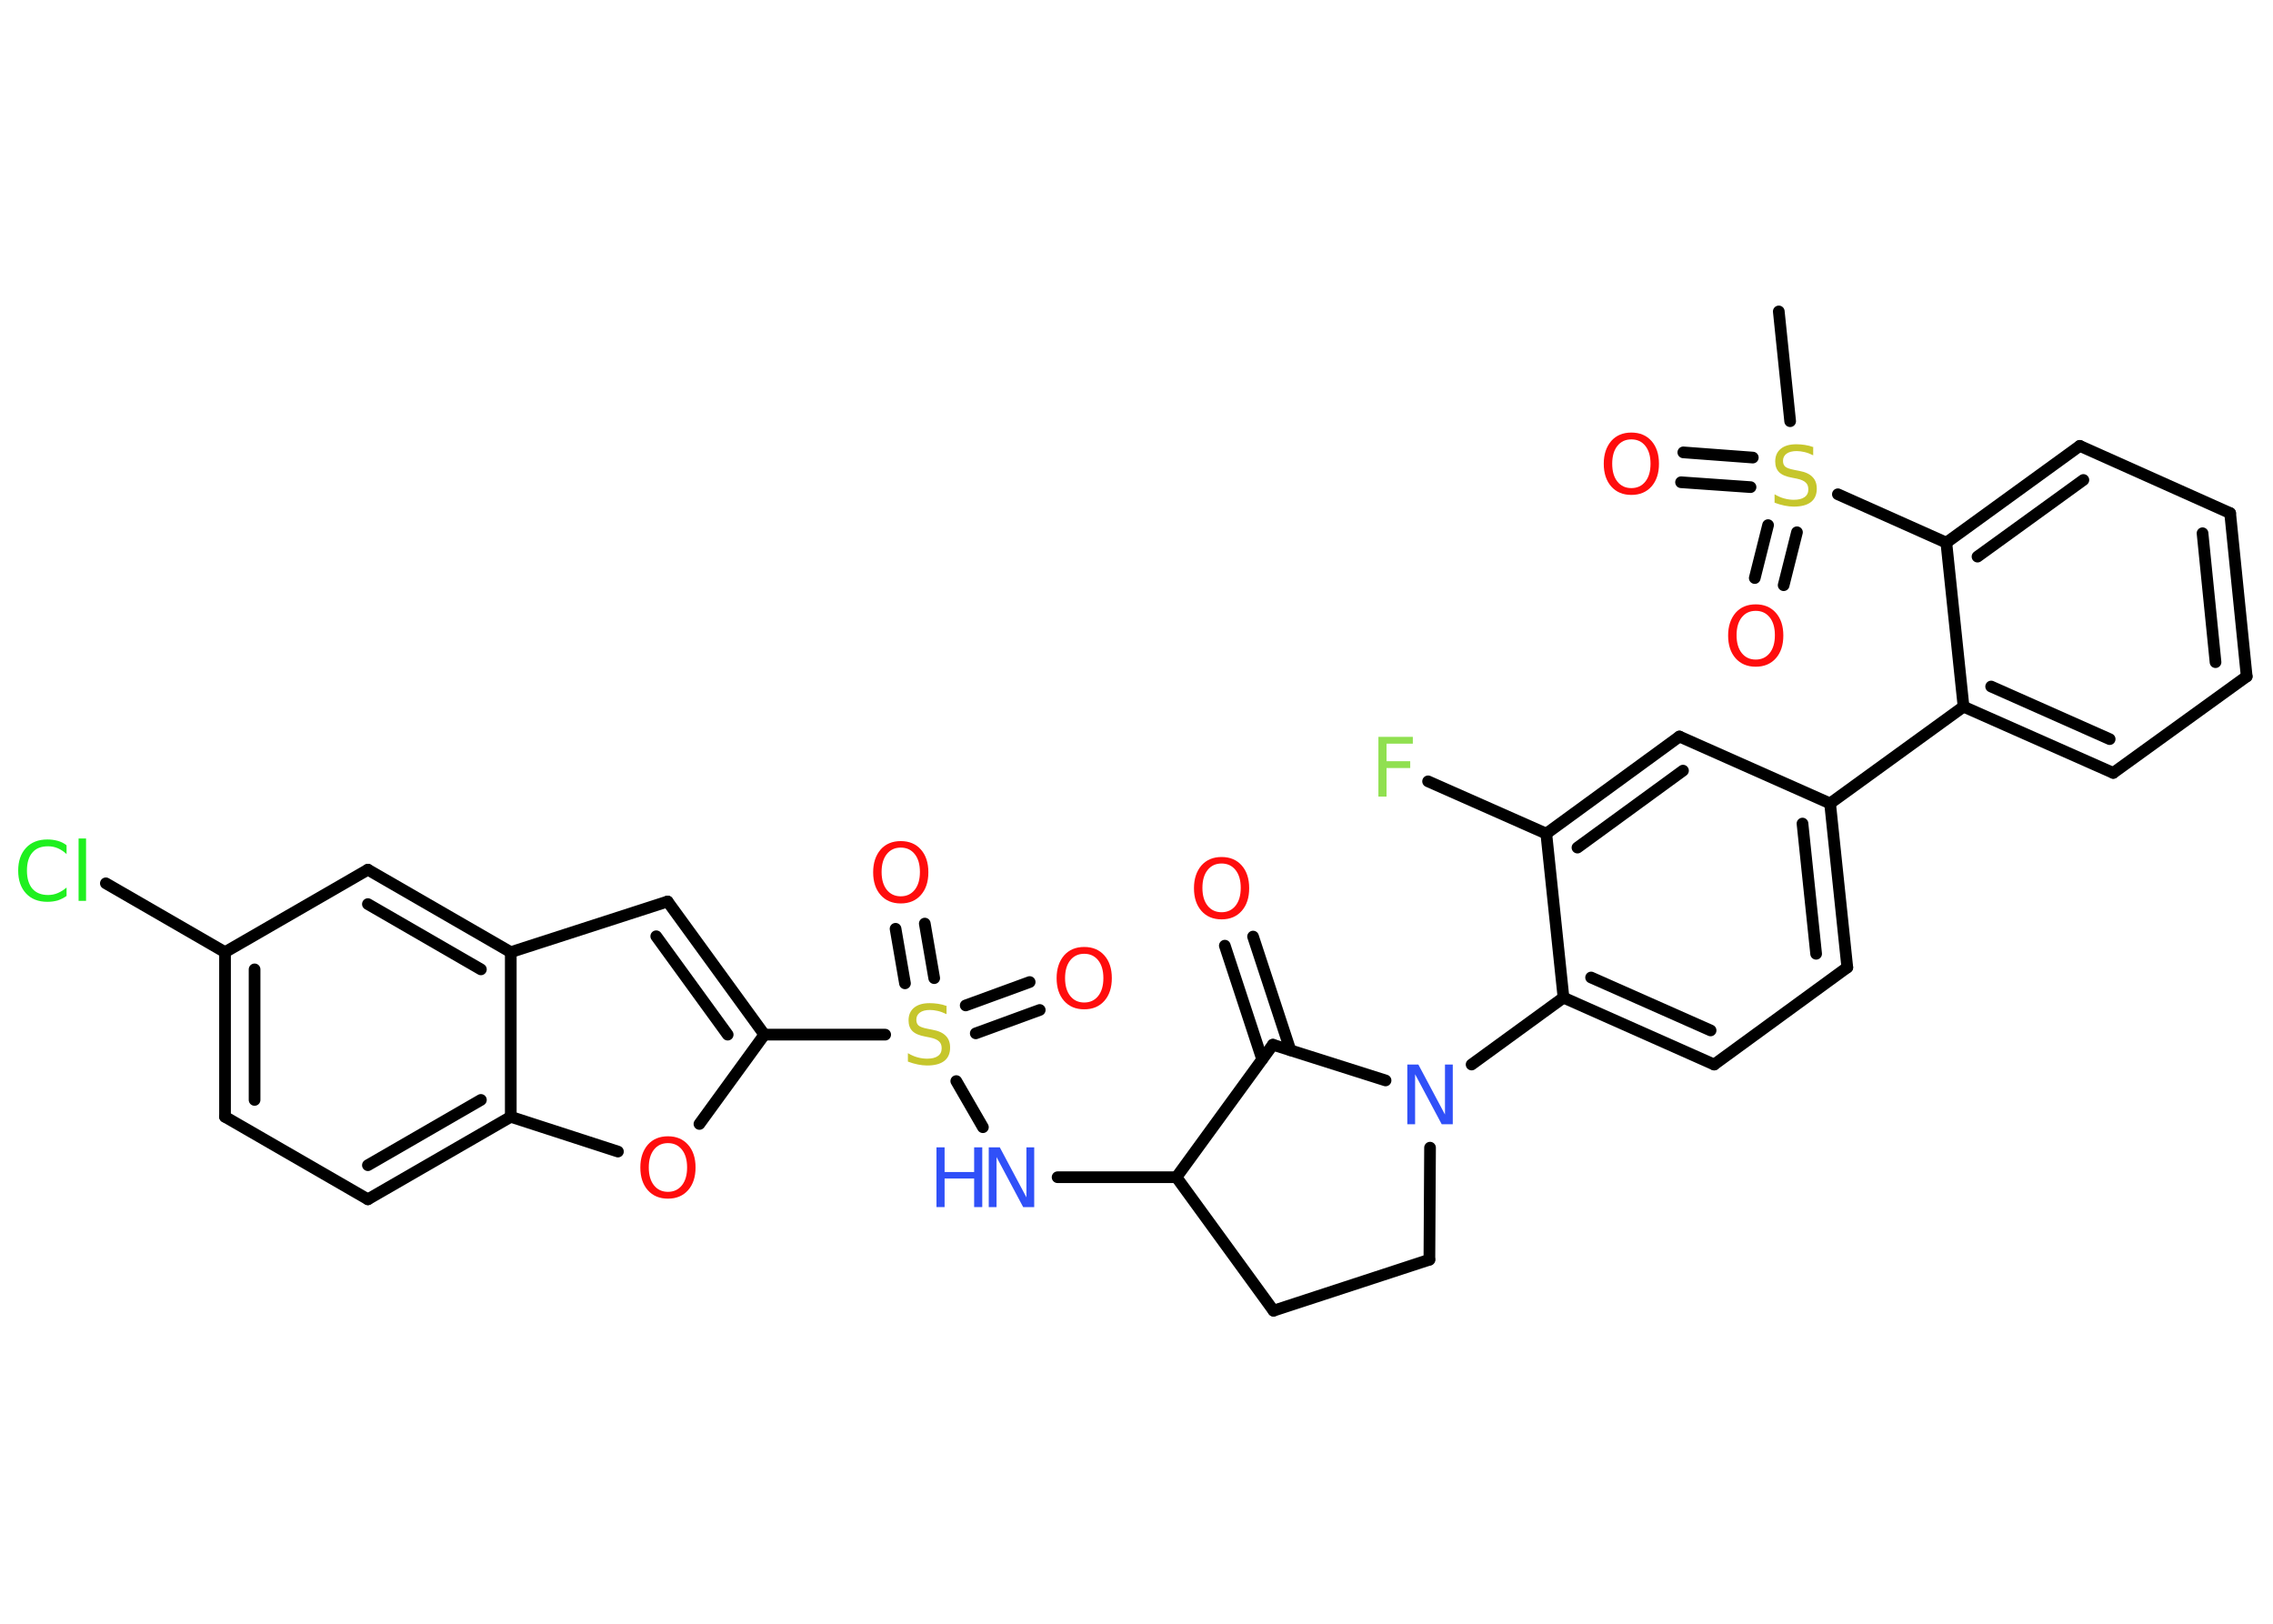 <?xml version='1.0' encoding='UTF-8'?>
<!DOCTYPE svg PUBLIC "-//W3C//DTD SVG 1.1//EN" "http://www.w3.org/Graphics/SVG/1.1/DTD/svg11.dtd">
<svg version='1.2' xmlns='http://www.w3.org/2000/svg' xmlns:xlink='http://www.w3.org/1999/xlink' width='70.0mm' height='50.0mm' viewBox='0 0 70.0 50.0'>
  <desc>Generated by the Chemistry Development Kit (http://github.com/cdk)</desc>
  <g stroke-linecap='round' stroke-linejoin='round' stroke='#000000' stroke-width='.36' fill='#FF0D0D'>
    <rect x='.0' y='.0' width='70.0' height='50.0' fill='#FFFFFF' stroke='none'/>
    <g id='mol1' class='mol'>
      <line id='mol1bnd1' class='bond' x1='54.78' y1='9.59' x2='55.13' y2='12.97'/>
      <g id='mol1bnd2' class='bond'>
        <line x1='53.91' y1='15.0' x2='51.77' y2='14.85'/>
        <line x1='53.98' y1='14.09' x2='51.84' y2='13.93'/>
      </g>
      <g id='mol1bnd3' class='bond'>
        <line x1='55.34' y1='16.39' x2='54.93' y2='18.02'/>
        <line x1='54.45' y1='16.17' x2='54.04' y2='17.8'/>
      </g>
      <line id='mol1bnd4' class='bond' x1='56.6' y1='15.22' x2='59.94' y2='16.71'/>
      <g id='mol1bnd5' class='bond'>
        <line x1='64.05' y1='13.73' x2='59.94' y2='16.71'/>
        <line x1='64.16' y1='14.78' x2='60.9' y2='17.14'/>
      </g>
      <line id='mol1bnd6' class='bond' x1='64.05' y1='13.73' x2='68.68' y2='15.8'/>
      <g id='mol1bnd7' class='bond'>
        <line x1='69.19' y1='20.83' x2='68.68' y2='15.8'/>
        <line x1='68.23' y1='20.39' x2='67.83' y2='16.42'/>
      </g>
      <line id='mol1bnd8' class='bond' x1='69.19' y1='20.83' x2='65.08' y2='23.8'/>
      <g id='mol1bnd9' class='bond'>
        <line x1='60.47' y1='21.76' x2='65.08' y2='23.8'/>
        <line x1='61.32' y1='21.14' x2='64.97' y2='22.76'/>
      </g>
      <line id='mol1bnd10' class='bond' x1='59.94' y1='16.71' x2='60.47' y2='21.76'/>
      <line id='mol1bnd11' class='bond' x1='60.47' y1='21.76' x2='56.36' y2='24.74'/>
      <g id='mol1bnd12' class='bond'>
        <line x1='56.89' y1='29.79' x2='56.36' y2='24.74'/>
        <line x1='55.93' y1='29.37' x2='55.51' y2='25.36'/>
      </g>
      <line id='mol1bnd13' class='bond' x1='56.89' y1='29.79' x2='52.79' y2='32.78'/>
      <g id='mol1bnd14' class='bond'>
        <line x1='48.15' y1='30.72' x2='52.79' y2='32.78'/>
        <line x1='49.0' y1='30.1' x2='52.68' y2='31.73'/>
      </g>
      <line id='mol1bnd15' class='bond' x1='48.15' y1='30.72' x2='45.32' y2='32.78'/>
      <line id='mol1bnd16' class='bond' x1='44.04' y1='35.34' x2='44.02' y2='38.79'/>
      <line id='mol1bnd17' class='bond' x1='44.02' y1='38.79' x2='39.22' y2='40.36'/>
      <line id='mol1bnd18' class='bond' x1='39.22' y1='40.36' x2='36.23' y2='36.25'/>
      <line id='mol1bnd19' class='bond' x1='36.23' y1='36.25' x2='32.57' y2='36.25'/>
      <line id='mol1bnd20' class='bond' x1='30.27' y1='34.71' x2='29.45' y2='33.29'/>
      <g id='mol1bnd21' class='bond'>
        <line x1='29.74' y1='30.96' x2='31.71' y2='30.24'/>
        <line x1='30.05' y1='31.82' x2='32.02' y2='31.1'/>
      </g>
      <g id='mol1bnd22' class='bond'>
        <line x1='27.87' y1='30.28' x2='27.58' y2='28.6'/>
        <line x1='28.77' y1='30.12' x2='28.48' y2='28.44'/>
      </g>
      <line id='mol1bnd23' class='bond' x1='27.26' y1='31.86' x2='23.54' y2='31.86'/>
      <g id='mol1bnd24' class='bond'>
        <line x1='23.54' y1='31.86' x2='20.56' y2='27.76'/>
        <line x1='22.41' y1='31.86' x2='20.21' y2='28.83'/>
      </g>
      <line id='mol1bnd25' class='bond' x1='20.56' y1='27.76' x2='15.73' y2='29.32'/>
      <g id='mol1bnd26' class='bond'>
        <line x1='15.73' y1='29.32' x2='11.33' y2='26.78'/>
        <line x1='14.81' y1='29.85' x2='11.33' y2='27.84'/>
      </g>
      <line id='mol1bnd27' class='bond' x1='11.33' y1='26.78' x2='6.93' y2='29.32'/>
      <line id='mol1bnd28' class='bond' x1='6.93' y1='29.32' x2='3.26' y2='27.2'/>
      <g id='mol1bnd29' class='bond'>
        <line x1='6.93' y1='29.32' x2='6.93' y2='34.39'/>
        <line x1='7.84' y1='29.85' x2='7.84' y2='33.87'/>
      </g>
      <line id='mol1bnd30' class='bond' x1='6.93' y1='34.39' x2='11.33' y2='36.93'/>
      <g id='mol1bnd31' class='bond'>
        <line x1='11.33' y1='36.93' x2='15.73' y2='34.39'/>
        <line x1='11.33' y1='35.88' x2='14.81' y2='33.87'/>
      </g>
      <line id='mol1bnd32' class='bond' x1='15.73' y1='29.32' x2='15.73' y2='34.39'/>
      <line id='mol1bnd33' class='bond' x1='15.73' y1='34.39' x2='19.03' y2='35.46'/>
      <line id='mol1bnd34' class='bond' x1='23.54' y1='31.86' x2='21.54' y2='34.61'/>
      <line id='mol1bnd35' class='bond' x1='36.23' y1='36.25' x2='39.2' y2='32.17'/>
      <line id='mol1bnd36' class='bond' x1='42.67' y1='33.27' x2='39.2' y2='32.17'/>
      <g id='mol1bnd37' class='bond'>
        <line x1='38.87' y1='32.62' x2='37.72' y2='29.12'/>
        <line x1='39.74' y1='32.34' x2='38.59' y2='28.84'/>
      </g>
      <line id='mol1bnd38' class='bond' x1='48.15' y1='30.72' x2='47.62' y2='25.67'/>
      <line id='mol1bnd39' class='bond' x1='47.62' y1='25.67' x2='43.98' y2='24.06'/>
      <g id='mol1bnd40' class='bond'>
        <line x1='51.72' y1='22.68' x2='47.62' y2='25.67'/>
        <line x1='51.83' y1='23.73' x2='48.58' y2='26.1'/>
      </g>
      <line id='mol1bnd41' class='bond' x1='56.36' y1='24.74' x2='51.72' y2='22.68'/>
      <path id='mol1atm2' class='atom' d='M55.84 13.78v.24q-.14 -.07 -.27 -.1q-.13 -.03 -.24 -.03q-.2 .0 -.31 .08q-.11 .08 -.11 .22q.0 .12 .07 .18q.07 .06 .28 .1l.15 .03q.28 .05 .41 .19q.13 .13 .13 .36q.0 .27 -.18 .41q-.18 .14 -.53 .14q-.13 .0 -.28 -.03q-.15 -.03 -.31 -.09v-.26q.15 .09 .3 .13q.15 .04 .29 .04q.22 .0 .33 -.08q.12 -.08 .12 -.24q.0 -.14 -.08 -.21q-.08 -.08 -.27 -.12l-.15 -.03q-.28 -.05 -.4 -.17q-.12 -.12 -.12 -.33q.0 -.25 .17 -.39q.17 -.14 .48 -.14q.13 .0 .26 .02q.14 .02 .27 .07z' stroke='none' fill='#C6C62C'/>
      <path id='mol1atm3' class='atom' d='M50.24 13.53q-.27 .0 -.43 .2q-.16 .2 -.16 .55q.0 .35 .16 .55q.16 .2 .43 .2q.27 .0 .43 -.2q.16 -.2 .16 -.55q.0 -.35 -.16 -.55q-.16 -.2 -.43 -.2zM50.24 13.32q.39 .0 .62 .26q.23 .26 .23 .7q.0 .44 -.23 .7q-.23 .26 -.62 .26q-.39 .0 -.62 -.26q-.23 -.26 -.23 -.7q.0 -.43 .23 -.7q.23 -.26 .62 -.26z' stroke='none'/>
      <path id='mol1atm4' class='atom' d='M54.07 18.81q-.27 .0 -.43 .2q-.16 .2 -.16 .55q.0 .35 .16 .55q.16 .2 .43 .2q.27 .0 .43 -.2q.16 -.2 .16 -.55q.0 -.35 -.16 -.55q-.16 -.2 -.43 -.2zM54.07 18.61q.39 .0 .62 .26q.23 .26 .23 .7q.0 .44 -.23 .7q-.23 .26 -.62 .26q-.39 .0 -.62 -.26q-.23 -.26 -.23 -.7q.0 -.43 .23 -.7q.23 -.26 .62 -.26z' stroke='none'/>
      <path id='mol1atm15' class='atom' d='M43.35 32.78h.33l.82 1.54v-1.54h.24v1.84h-.34l-.82 -1.54v1.54h-.24v-1.84z' stroke='none' fill='#3050F8'/>
      <g id='mol1atm19' class='atom'>
        <path d='M30.46 35.33h.33l.82 1.54v-1.54h.24v1.84h-.34l-.82 -1.54v1.54h-.24v-1.84z' stroke='none' fill='#3050F8'/>
        <path d='M28.84 35.33h.25v.76h.91v-.76h.25v1.84h-.25v-.88h-.91v.88h-.25v-1.84z' stroke='none' fill='#3050F8'/>
      </g>
      <path id='mol1atm20' class='atom' d='M29.15 30.99v.24q-.14 -.07 -.27 -.1q-.13 -.03 -.24 -.03q-.2 .0 -.31 .08q-.11 .08 -.11 .22q.0 .12 .07 .18q.07 .06 .28 .1l.15 .03q.28 .05 .41 .19q.13 .13 .13 .36q.0 .27 -.18 .41q-.18 .14 -.53 .14q-.13 .0 -.28 -.03q-.15 -.03 -.31 -.09v-.26q.15 .09 .3 .13q.15 .04 .29 .04q.22 .0 .33 -.08q.12 -.08 .12 -.24q.0 -.14 -.08 -.21q-.08 -.08 -.27 -.12l-.15 -.03q-.28 -.05 -.4 -.17q-.12 -.12 -.12 -.33q.0 -.25 .17 -.39q.17 -.14 .48 -.14q.13 .0 .26 .02q.14 .02 .27 .07z' stroke='none' fill='#C6C62C'/>
      <path id='mol1atm21' class='atom' d='M33.39 29.37q-.27 .0 -.43 .2q-.16 .2 -.16 .55q.0 .35 .16 .55q.16 .2 .43 .2q.27 .0 .43 -.2q.16 -.2 .16 -.55q.0 -.35 -.16 -.55q-.16 -.2 -.43 -.2zM33.39 29.16q.39 .0 .62 .26q.23 .26 .23 .7q.0 .44 -.23 .7q-.23 .26 -.62 .26q-.39 .0 -.62 -.26q-.23 -.26 -.23 -.7q.0 -.43 .23 -.7q.23 -.26 .62 -.26z' stroke='none'/>
      <path id='mol1atm22' class='atom' d='M27.74 26.1q-.27 .0 -.43 .2q-.16 .2 -.16 .55q.0 .35 .16 .55q.16 .2 .43 .2q.27 .0 .43 -.2q.16 -.2 .16 -.55q.0 -.35 -.16 -.55q-.16 -.2 -.43 -.2zM27.74 25.9q.39 .0 .62 .26q.23 .26 .23 .7q.0 .44 -.23 .7q-.23 .26 -.62 .26q-.39 .0 -.62 -.26q-.23 -.26 -.23 -.7q.0 -.43 .23 -.7q.23 -.26 .62 -.26z' stroke='none'/>
      <path id='mol1atm28' class='atom' d='M2.05 26.04v.26q-.13 -.12 -.27 -.18q-.14 -.06 -.3 -.06q-.32 .0 -.48 .19q-.17 .19 -.17 .56q.0 .36 .17 .56q.17 .19 .48 .19q.16 .0 .3 -.06q.14 -.06 .27 -.17v.26q-.13 .09 -.28 .14q-.15 .04 -.31 .04q-.42 .0 -.66 -.26q-.24 -.26 -.24 -.7q.0 -.44 .24 -.7q.24 -.26 .66 -.26q.16 .0 .31 .04q.15 .04 .27 .13zM2.42 25.82h.23v1.92h-.23v-1.92z' stroke='none' fill='#1FF01F'/>
      <path id='mol1atm32' class='atom' d='M20.57 35.2q-.27 .0 -.43 .2q-.16 .2 -.16 .55q.0 .35 .16 .55q.16 .2 .43 .2q.27 .0 .43 -.2q.16 -.2 .16 -.55q.0 -.35 -.16 -.55q-.16 -.2 -.43 -.2zM20.57 34.99q.39 .0 .62 .26q.23 .26 .23 .7q.0 .44 -.23 .7q-.23 .26 -.62 .26q-.39 .0 -.62 -.26q-.23 -.26 -.23 -.7q.0 -.43 .23 -.7q.23 -.26 .62 -.26z' stroke='none'/>
      <path id='mol1atm34' class='atom' d='M37.62 26.59q-.27 .0 -.43 .2q-.16 .2 -.16 .55q.0 .35 .16 .55q.16 .2 .43 .2q.27 .0 .43 -.2q.16 -.2 .16 -.55q.0 -.35 -.16 -.55q-.16 -.2 -.43 -.2zM37.62 26.39q.39 .0 .62 .26q.23 .26 .23 .7q.0 .44 -.23 .7q-.23 .26 -.62 .26q-.39 .0 -.62 -.26q-.23 -.26 -.23 -.7q.0 -.43 .23 -.7q.23 -.26 .62 -.26z' stroke='none'/>
      <path id='mol1atm36' class='atom' d='M42.45 22.69h1.06v.21h-.81v.54h.73v.21h-.73v.88h-.25v-1.84z' stroke='none' fill='#90E050'/>
    </g>
  </g>
</svg>
